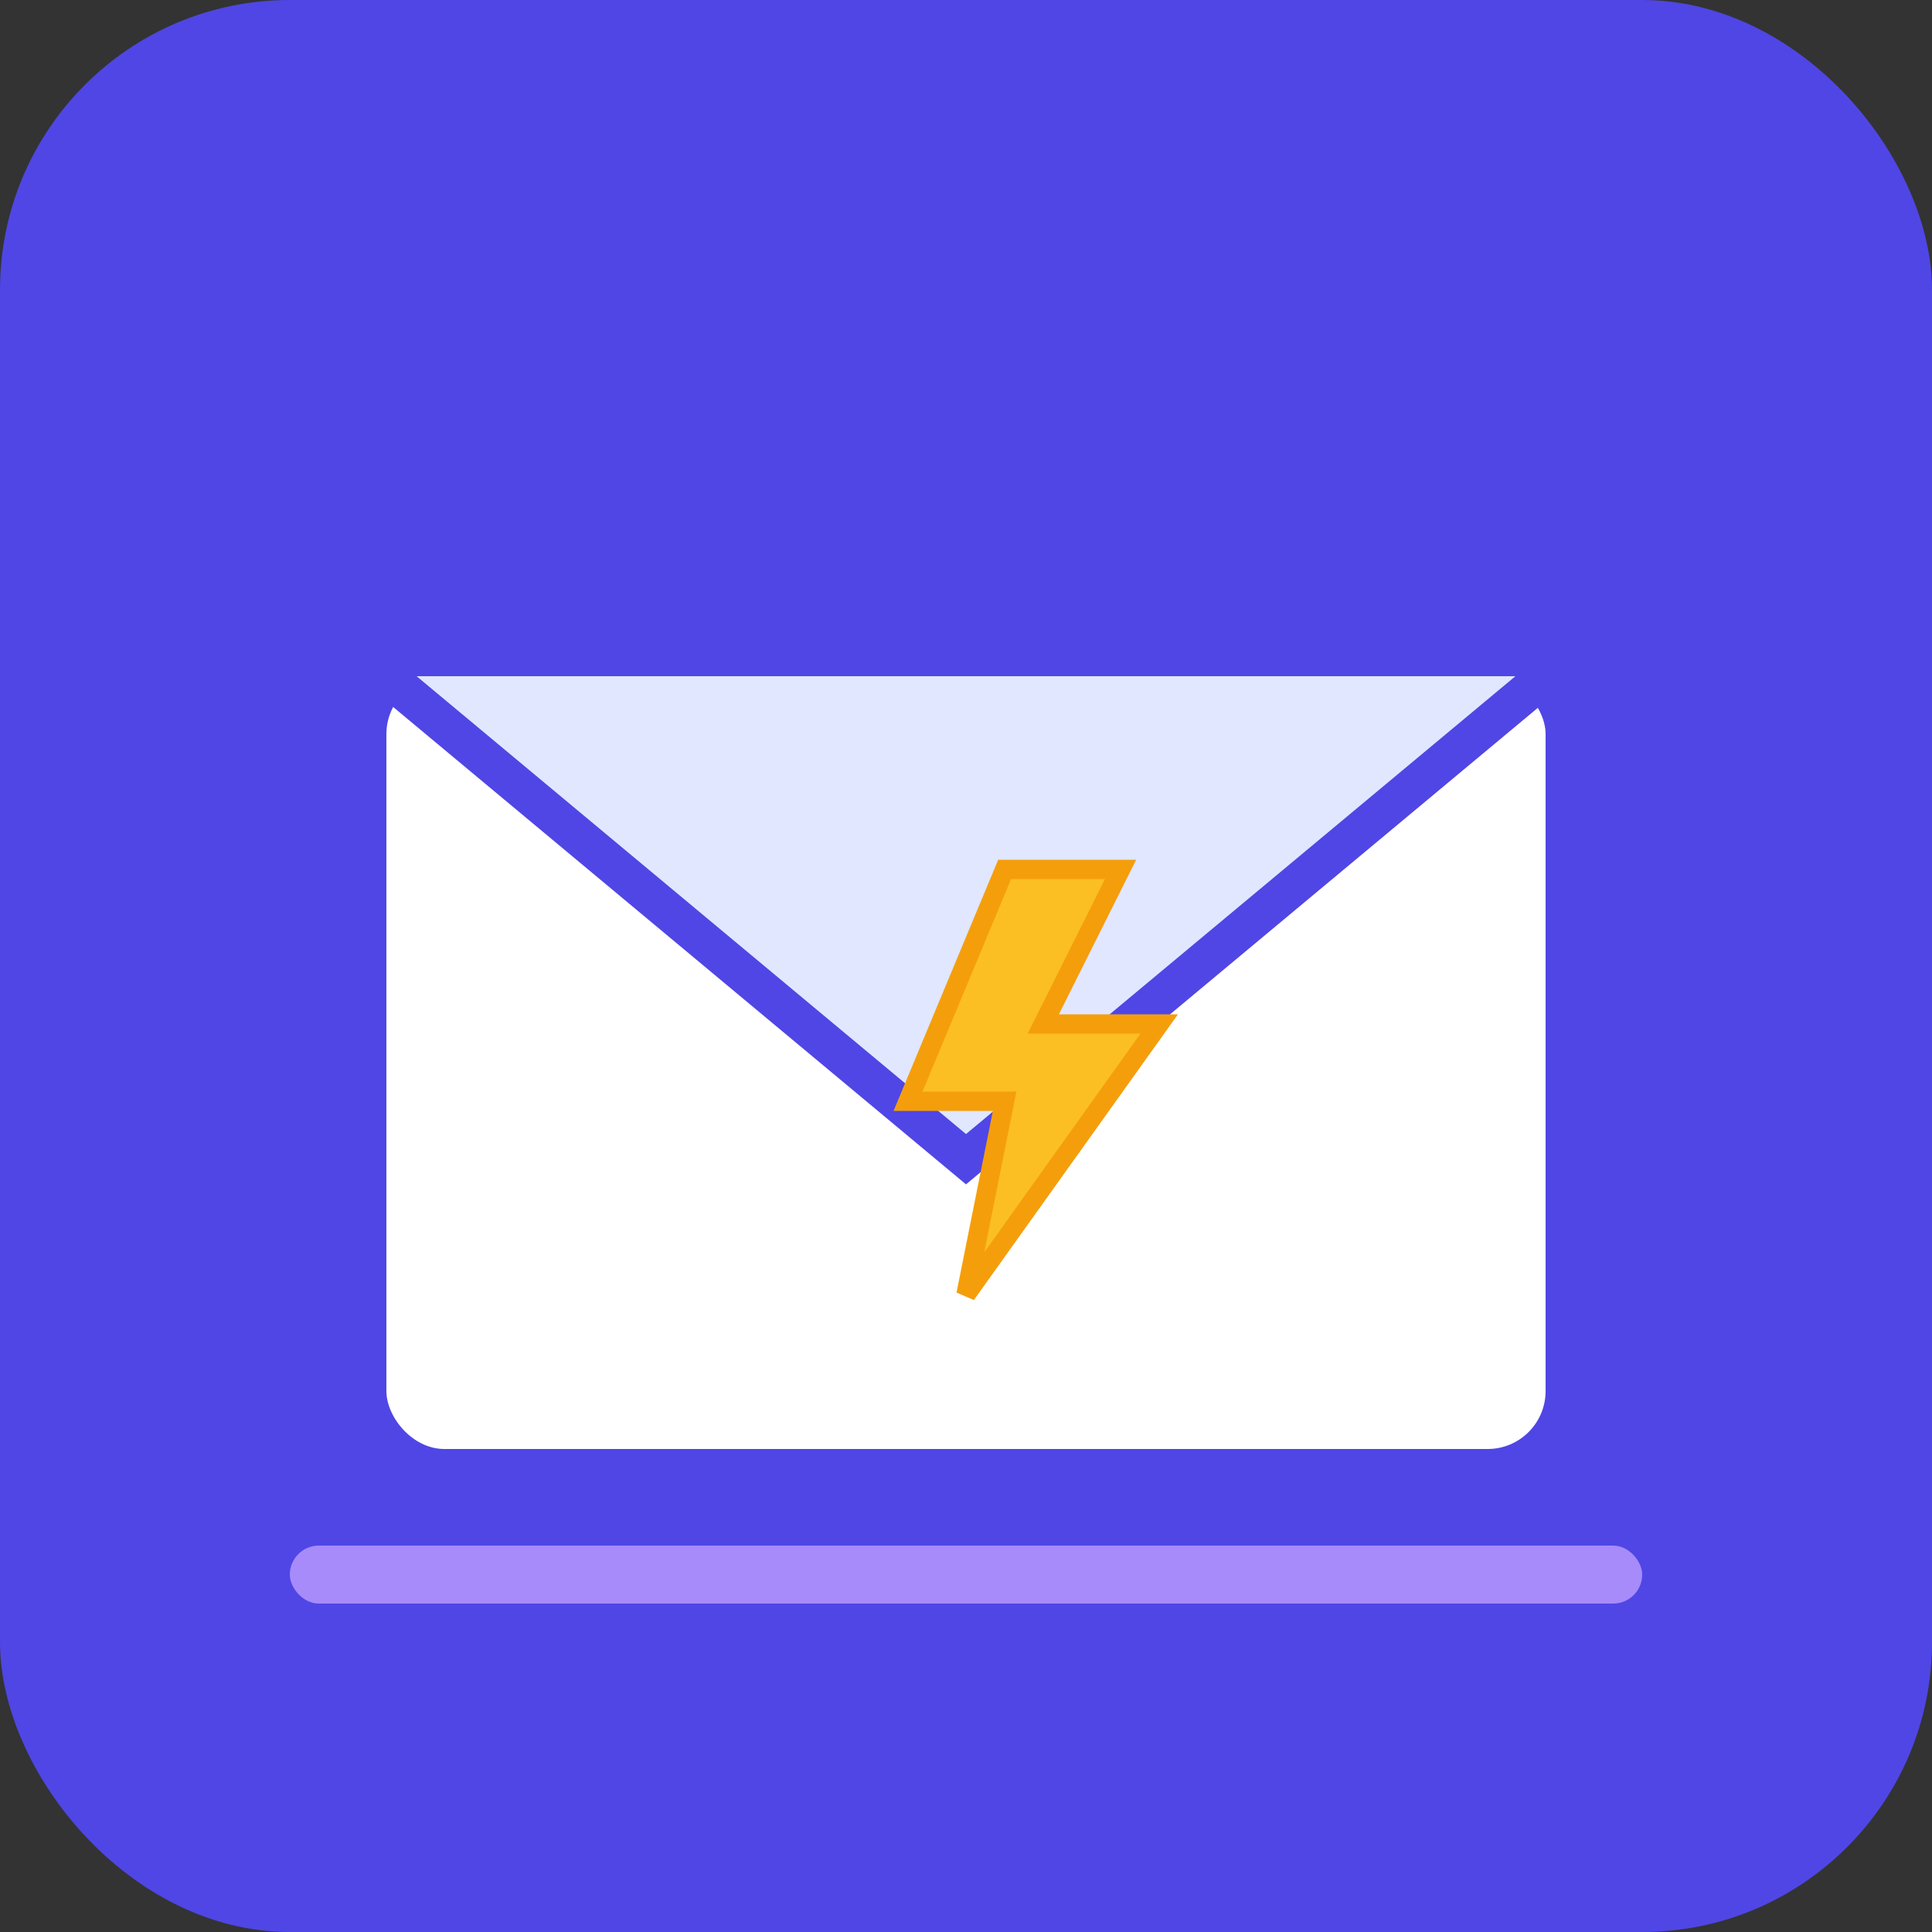 <svg xmlns="http://www.w3.org/2000/svg" viewBox="0 0 100 100">
  <rect x="0" y="0" width="100" height="100" fill="#333333" stroke="none"/>
  <!-- 背景 -->
  <rect width="100" height="100" rx="15" fill="#4F46E5"/>
  
  <!-- 邮件信封 -->
  <g transform="translate(20, 25)">
    <!-- 信封主体 -->
    <rect x="0" y="10" width="60" height="40" rx="3" fill="#ffffff"/>
    
    <!-- 信封封口 -->
    <path d="M 0 10 L 30 35 L 60 10" fill="#E0E7FF" stroke="#4F46E5" stroke-width="2"/>
    
    <!-- AI 闪电图标 -->
    <g transform="translate(22, 20)">
      <path d="M 10 0 L 5 12 L 10 12 L 8 22 L 18 8 L 12 8 L 16 0 Z" fill="#FBBF24" stroke="#F59E0B" stroke-width="1"/>
    </g>
  </g>
  
  <!-- 底部装饰线 -->
  <rect x="15" y="80" width="70" height="3" rx="1.5" fill="#A78BFA"/>
</svg>

